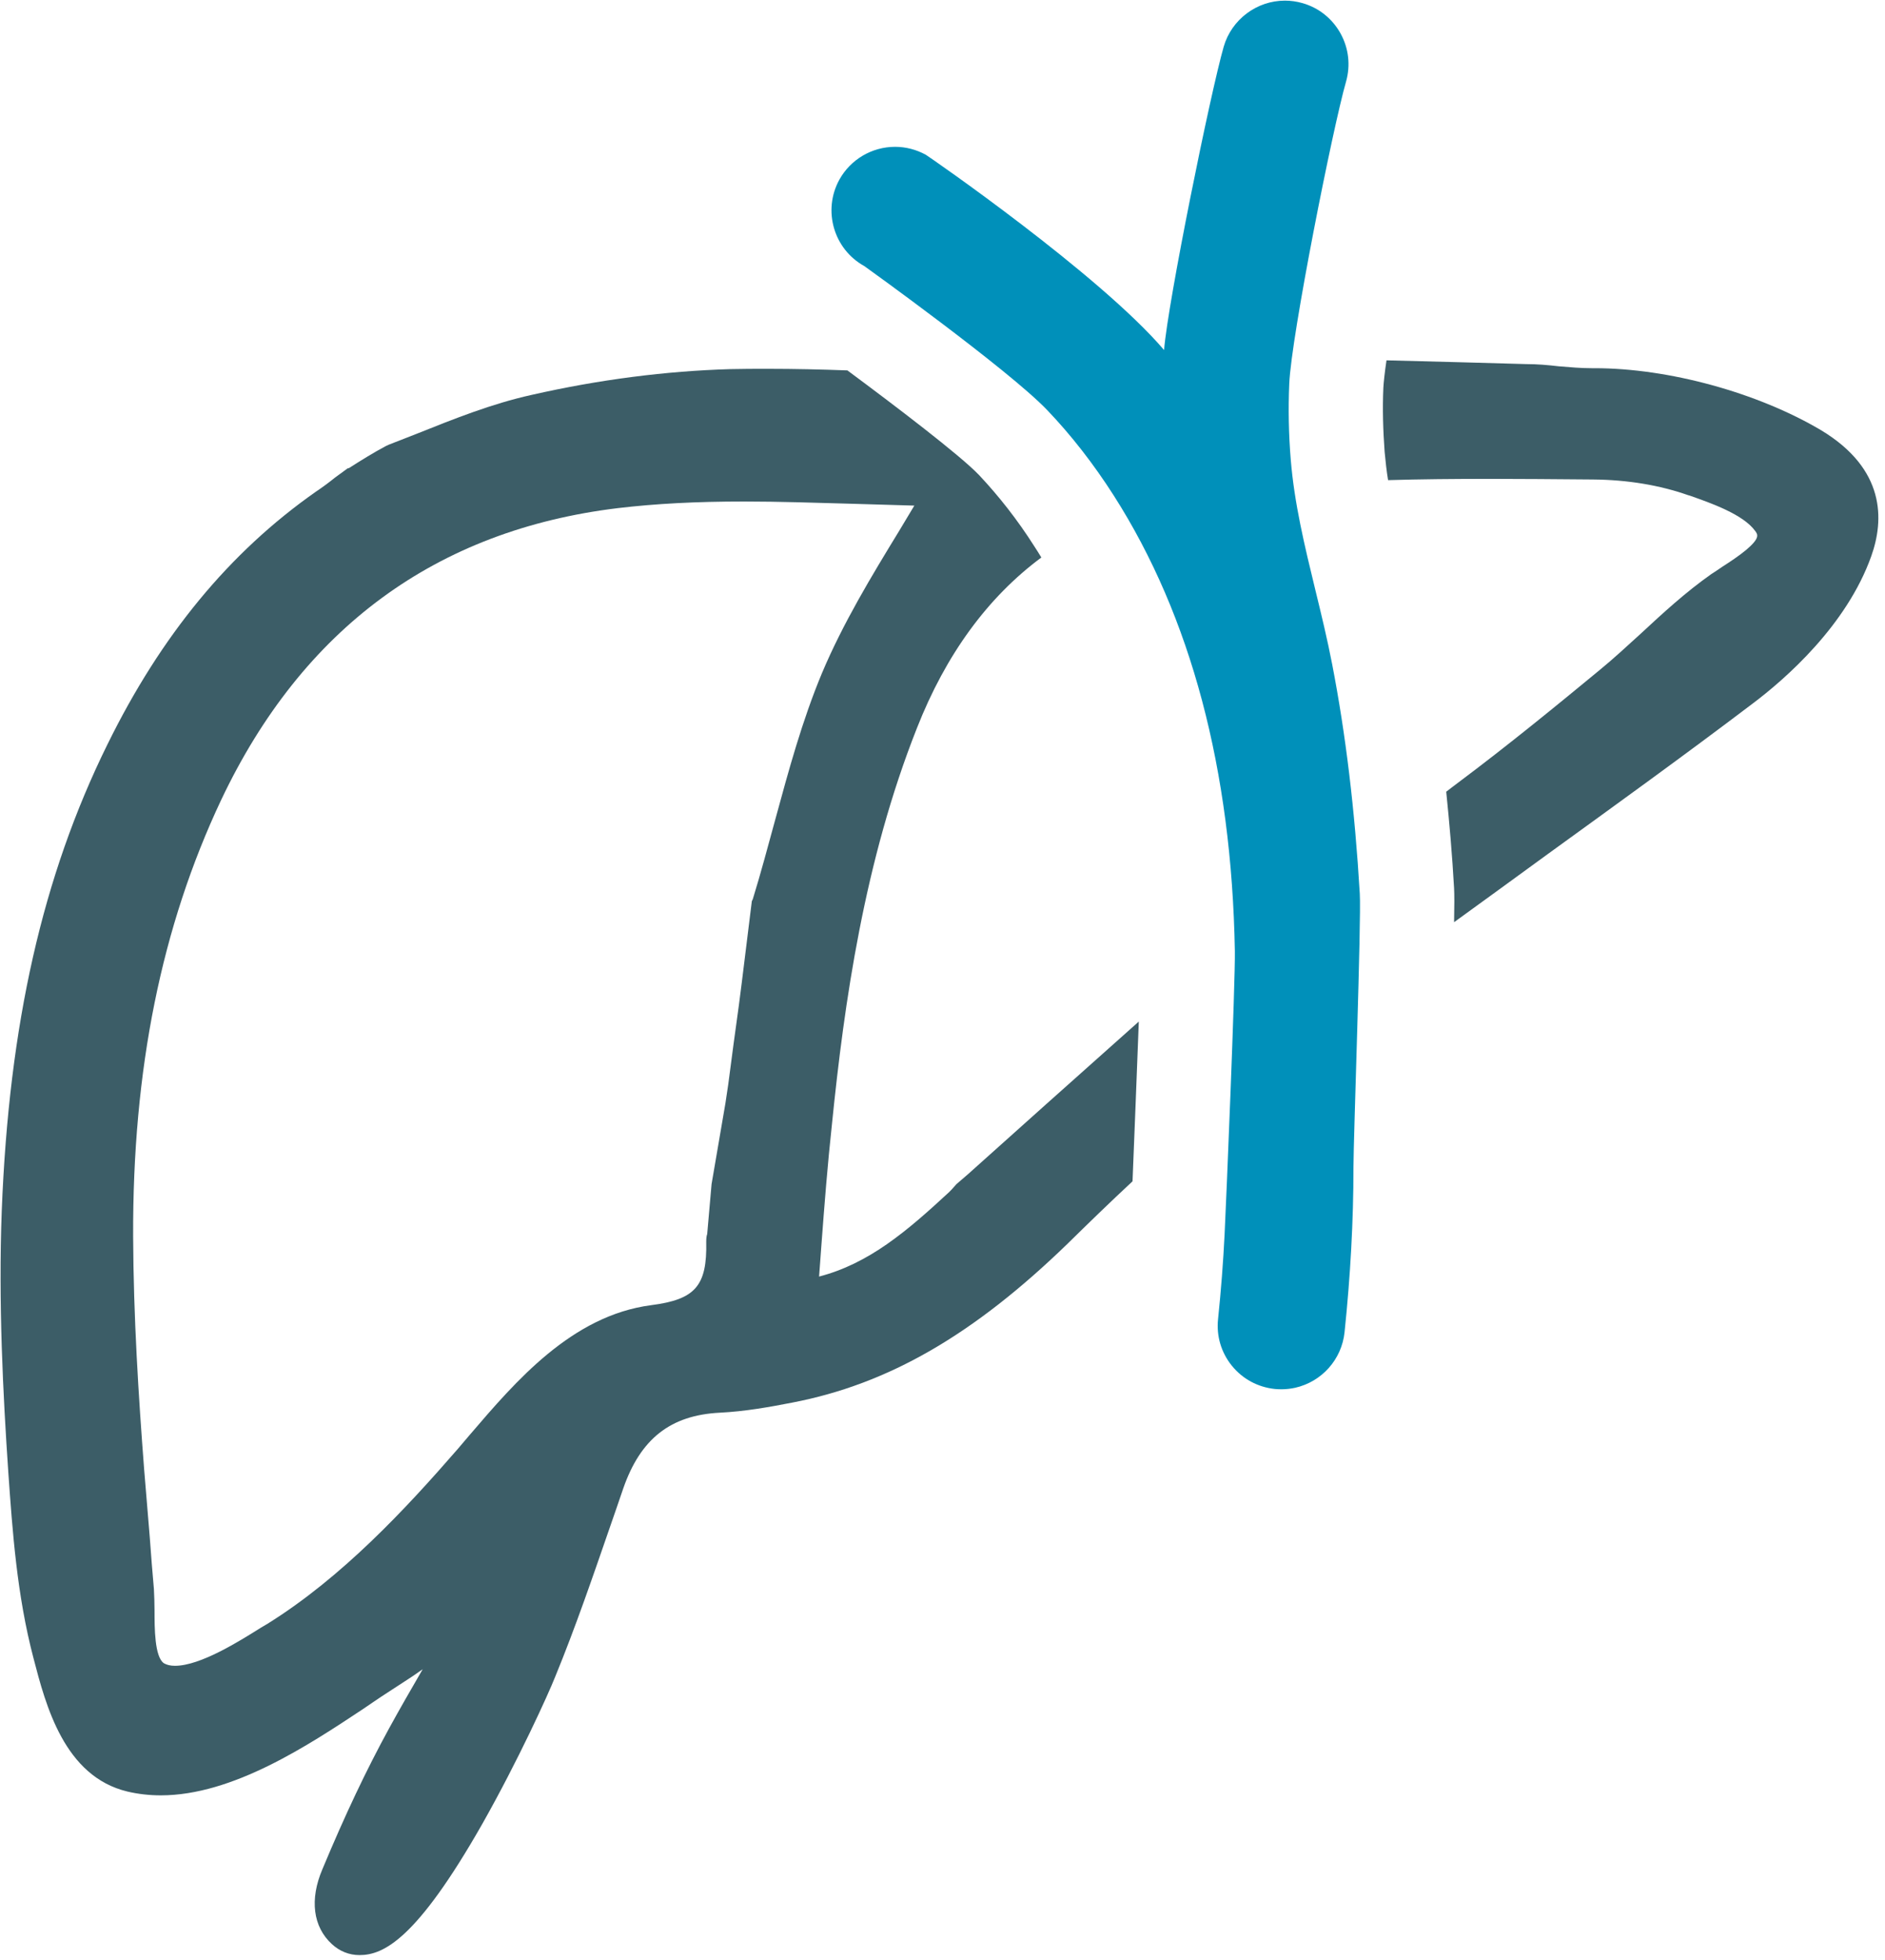 <svg width="100%" height="100%" viewBox="0 0 253 263" version="1.1" xmlns="http://www.w3.org/2000/svg" xmlns:xlink="http://www.w3.org/1999/xlink" xml:space="preserve" xmlns:serif="http://www.serif.com/" style="fill-rule:evenodd;clip-rule:evenodd;stroke-linejoin:round;stroke-miterlimit:2;">
  <g transform="matrix(1,0,0,1,-955.054,-1014.38)">
    <g transform="matrix(4.167,0,0,4.167,0,0)">
      <g transform="matrix(1,0,0,1,289.467,266.822)">
        <path d="M0,-5.478C-0.79,-3.261 -2.744,-1.539 -3.838,-0.719C-6.015,0.931 -8.262,2.552 -10.429,4.121C-11.411,4.84 -12.434,5.579 -13.437,6.308C-13.426,5.772 -13.426,5.417 -13.437,5.215C-13.497,4.141 -13.589,3.098 -13.69,2.106C-13.568,2.015 -13.457,1.924 -13.345,1.843C-11.665,0.587 -10.075,-0.719 -8.748,-1.813C-8.303,-2.177 -7.878,-2.572 -7.432,-2.977C-6.713,-3.645 -5.974,-4.324 -5.154,-4.901C-5.043,-4.972 -4.921,-5.053 -4.789,-5.144C-4.536,-5.306 -4.263,-5.488 -4.03,-5.68C-3.574,-6.065 -3.655,-6.177 -3.736,-6.288C-4.121,-6.825 -5.164,-7.189 -5.853,-7.432L-5.893,-7.442C-6.815,-7.766 -7.847,-7.939 -8.961,-7.949C-10.267,-7.959 -11.28,-7.969 -12.232,-7.969C-13.437,-7.969 -14.53,-7.959 -15.563,-7.928C-15.614,-8.232 -15.644,-8.536 -15.674,-8.84C-15.725,-9.538 -15.745,-10.227 -15.715,-10.905C-15.705,-11.077 -15.674,-11.381 -15.614,-11.786C-14.824,-11.766 -14.034,-11.746 -13.264,-11.725C-12.546,-11.705 -11.827,-11.685 -11.118,-11.665C-10.753,-11.665 -10.409,-11.634 -10.065,-11.594C-9.7,-11.563 -9.346,-11.533 -9.012,-11.533L-8.91,-11.533C-6.521,-11.533 -3.655,-10.743 -1.62,-9.538C0.466,-8.283 0.415,-6.642 0,-5.478" style="fill:rgb(60,93,103);fill-rule:nonzero;"/>
      </g>
      <g transform="matrix(1,0,0,1,254.17,291.893)">
        <path d="M0,-22.084C-0.233,-21.234 -0.466,-20.353 -0.729,-19.502L-0.759,-19.441L-1.083,-16.819L-1.175,-16.1C-1.296,-15.249 -1.407,-14.389 -1.519,-13.538L-1.61,-12.931L-2.056,-10.328L-2.197,-8.718C-2.217,-8.668 -2.228,-8.587 -2.228,-8.475C-2.197,-7.048 -2.582,-6.612 -4,-6.43C-6.561,-6.096 -8.374,-3.969 -9.832,-2.268C-9.964,-2.106 -10.105,-1.954 -10.237,-1.792C-11.918,0.142 -13.953,2.329 -16.353,3.827L-16.576,3.959C-17.254,4.384 -18.52,5.184 -19.34,5.184C-19.492,5.184 -19.603,5.154 -19.694,5.103C-19.998,4.901 -19.998,3.959 -19.998,3.402C-19.998,3.159 -20.008,2.926 -20.018,2.713C-20.069,2.167 -20.109,1.61 -20.15,1.063C-20.211,0.334 -20.271,-0.405 -20.332,-1.134C-20.514,-3.504 -20.676,-6.055 -20.687,-8.637C-20.707,-14.024 -19.775,-18.621 -17.851,-22.702C-15.229,-28.23 -10.926,-31.389 -5.073,-32.098C-3.868,-32.24 -2.572,-32.311 -1.002,-32.311C0.132,-32.311 1.286,-32.27 2.4,-32.24C3.088,-32.22 3.777,-32.2 4.475,-32.179C4.313,-31.906 4.151,-31.643 3.989,-31.369C3.098,-29.911 2.177,-28.392 1.499,-26.782C0.861,-25.253 0.425,-23.643 0,-22.084M6.197,-10.642L5.832,-10.328L5.751,-10.237C5.701,-10.176 5.65,-10.126 5.589,-10.065C4.222,-8.799 3.007,-7.767 1.407,-7.351C1.428,-7.675 1.458,-7.989 1.478,-8.313C1.58,-9.68 1.681,-10.966 1.823,-12.272C2.217,-16.171 2.865,-20.737 4.557,-25.01C5.488,-27.38 6.835,-29.223 8.566,-30.508C8.495,-30.63 8.414,-30.751 8.343,-30.863C7.797,-31.724 7.189,-32.493 6.561,-33.161C5.954,-33.799 3.848,-35.399 2.319,-36.533C1.478,-36.564 0.618,-36.584 -0.233,-36.584C-0.668,-36.584 -1.063,-36.584 -1.458,-36.574C-3.524,-36.513 -5.67,-36.24 -7.857,-35.743C-9.133,-35.46 -10.348,-34.974 -11.513,-34.508C-11.827,-34.387 -12.141,-34.265 -12.444,-34.144L-12.535,-34.103C-12.92,-33.901 -13.376,-33.617 -13.74,-33.384L-13.771,-33.384L-14.186,-33.08C-14.388,-32.918 -14.591,-32.767 -14.804,-32.625C-17.588,-30.671 -19.785,-28.007 -21.517,-24.484C-23.603,-20.251 -24.686,-15.482 -24.919,-9.468C-25.03,-6.521 -24.878,-3.544 -24.706,-1.023C-24.575,0.82 -24.433,2.906 -23.896,4.941C-23.501,6.46 -22.904,8.748 -20.869,9.234C-20.525,9.315 -20.16,9.356 -19.796,9.356C-17.477,9.356 -15.047,7.746 -13.275,6.571C-13.072,6.43 -12.87,6.298 -12.677,6.166C-12.454,6.024 -12.232,5.873 -12.009,5.731C-11.786,5.589 -11.574,5.447 -11.361,5.295C-11.725,5.923 -12.1,6.571 -12.454,7.219C-13.173,8.536 -13.852,9.963 -14.591,11.735C-15.006,12.707 -14.895,13.588 -14.287,14.145C-14.034,14.378 -13.73,14.5 -13.396,14.5C-12.627,14.5 -11.563,14.003 -9.447,10.287C-8.283,8.232 -7.301,6.065 -7.098,5.549C-6.44,3.949 -5.873,2.288 -5.316,0.678C-5.174,0.283 -5.043,-0.122 -4.901,-0.527C-4.344,-2.127 -3.382,-2.886 -1.792,-2.967C-0.982,-3.007 -0.192,-3.149 0.537,-3.291C3.645,-3.888 6.389,-5.478 9.417,-8.415C10.055,-9.042 10.753,-9.721 11.503,-10.419C11.563,-11.877 11.644,-13.973 11.705,-15.563C9.761,-13.832 7.493,-11.807 6.197,-10.642" style="fill:rgb(60,93,103);fill-rule:nonzero;"/>
      </g>
      <g transform="matrix(1,0,0,1,272.993,259.407)">
        <path d="M0,12.81C-0.16,10.103 -0.451,7.686 -0.889,5.42C-1.045,4.612 -1.24,3.808 -1.43,3.031C-1.779,1.595 -2.108,0.24 -2.224,-1.176C-2.291,-1.99 -2.307,-2.811 -2.272,-3.616C-2.207,-5.159 -0.864,-11.885 -0.444,-13.342C-0.294,-13.868 -0.356,-14.421 -0.621,-14.899C-0.886,-15.378 -1.321,-15.725 -1.847,-15.875C-2.032,-15.928 -2.222,-15.955 -2.413,-15.955C-3.32,-15.955 -4.13,-15.346 -4.383,-14.473C-4.807,-12.999 -6.18,-6.261 -6.304,-4.703C-8.379,-7.137 -13.894,-10.944 -13.977,-10.99C-14.28,-11.158 -14.622,-11.247 -14.968,-11.247C-15.713,-11.247 -16.401,-10.842 -16.763,-10.189C-17.307,-9.2 -16.947,-7.952 -15.96,-7.407C-15.951,-7.402 -11.317,-4.074 -10.072,-2.772C-9.3,-1.966 -8.577,-1.038 -7.923,-0.015C-5.438,3.878 -4.127,8.813 -4.024,14.654C-4.007,15.621 -4.304,22.784 -4.355,23.78C-4.398,24.653 -4.468,25.569 -4.565,26.503C-4.623,27.047 -4.465,27.581 -4.121,28.006C-3.777,28.431 -3.288,28.696 -2.739,28.755C-2.667,28.761 -2.597,28.765 -2.527,28.765C-2.376,28.765 -2.227,28.748 -2.08,28.716C-1.222,28.521 -0.583,27.804 -0.491,26.93C-0.301,25.119 -0.204,23.334 -0.204,21.624C-0.204,20.725 0.051,13.666 0,12.81" style="fill:rgb(0,144,186);fill-rule:nonzero;"/>
      </g>
    </g>
  </g>
</svg>